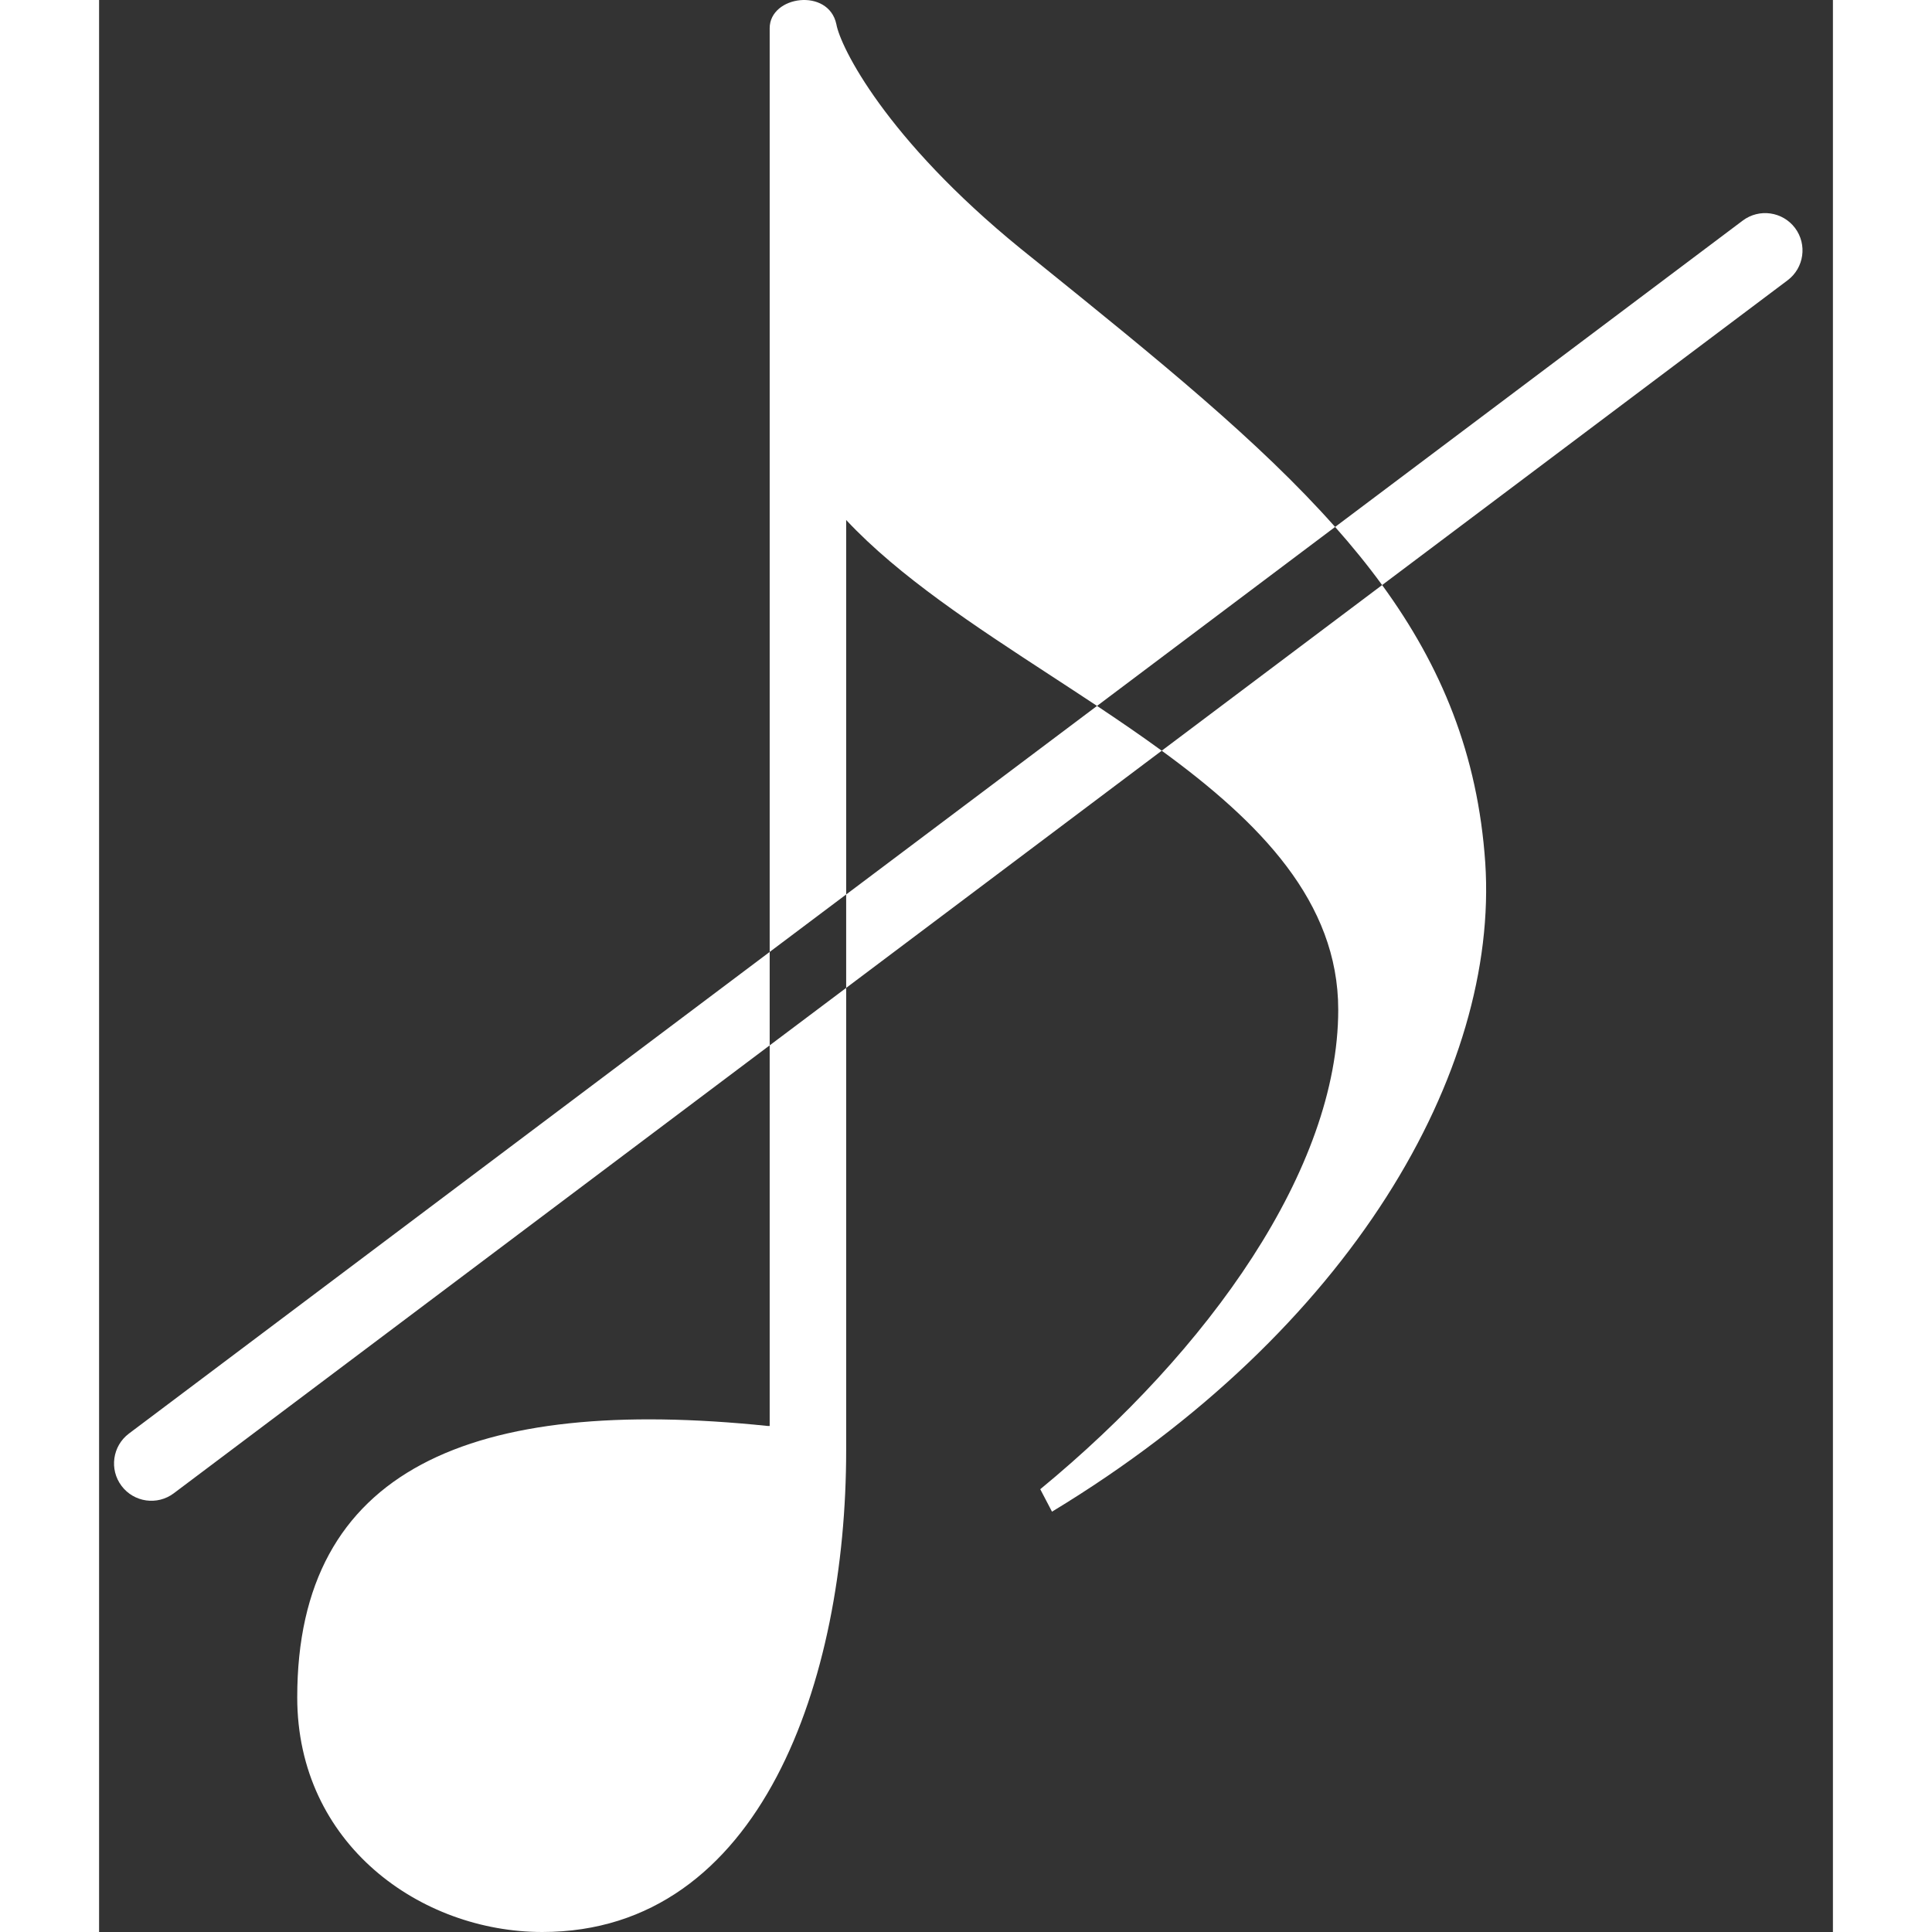 <svg width="70" height="70" viewBox="0 0 35 39" fill="none" xmlns="http://www.w3.org/2000/svg">
<rect x="0" y="0" width="35" height="39" fill="#333333" stroke="none"/>
<path fill-rule="evenodd" clip-rule="evenodd" d="M13.537 21.102V28.785H13.498C7.522 28.167 4 29.65 4 34.263C4 37.229 6.493 39 8.947 39C13.379 39 15.081 33.892 15.081 29.279V19.942L21.451 15.154C23.435 16.6 25.014 18.206 25.014 20.382C25.014 23.595 22.402 27.261 18.999 30.062L19.236 30.515C25.291 26.849 28.259 21.618 27.982 17.417C27.833 15.229 27.096 13.451 25.9 11.81L34.085 5.658C34.418 5.408 34.485 4.935 34.235 4.602C33.984 4.27 33.512 4.203 33.179 4.453L24.951 10.637C23.412 8.901 21.363 7.247 18.977 5.32C18.853 5.221 18.728 5.12 18.603 5.019C15.872 2.795 14.962 0.941 14.883 0.488C14.725 -0.253 13.537 -0.089 13.537 0.57V19.216L0.602 28.939C0.27 29.189 0.203 29.662 0.453 29.994C0.703 30.327 1.175 30.394 1.508 30.144L13.537 21.102ZM15.081 18.056V19.942L13.537 21.102V19.216L15.081 18.056ZM15.081 18.056V10.497C16.152 11.641 17.677 12.636 19.211 13.637C19.523 13.841 19.835 14.044 20.145 14.25L15.081 18.056ZM20.145 14.25C20.591 14.547 21.03 14.847 21.451 15.154L25.9 11.81C25.61 11.412 25.293 11.023 24.951 10.637L20.145 14.25Z" fill="white"/>
</svg>
